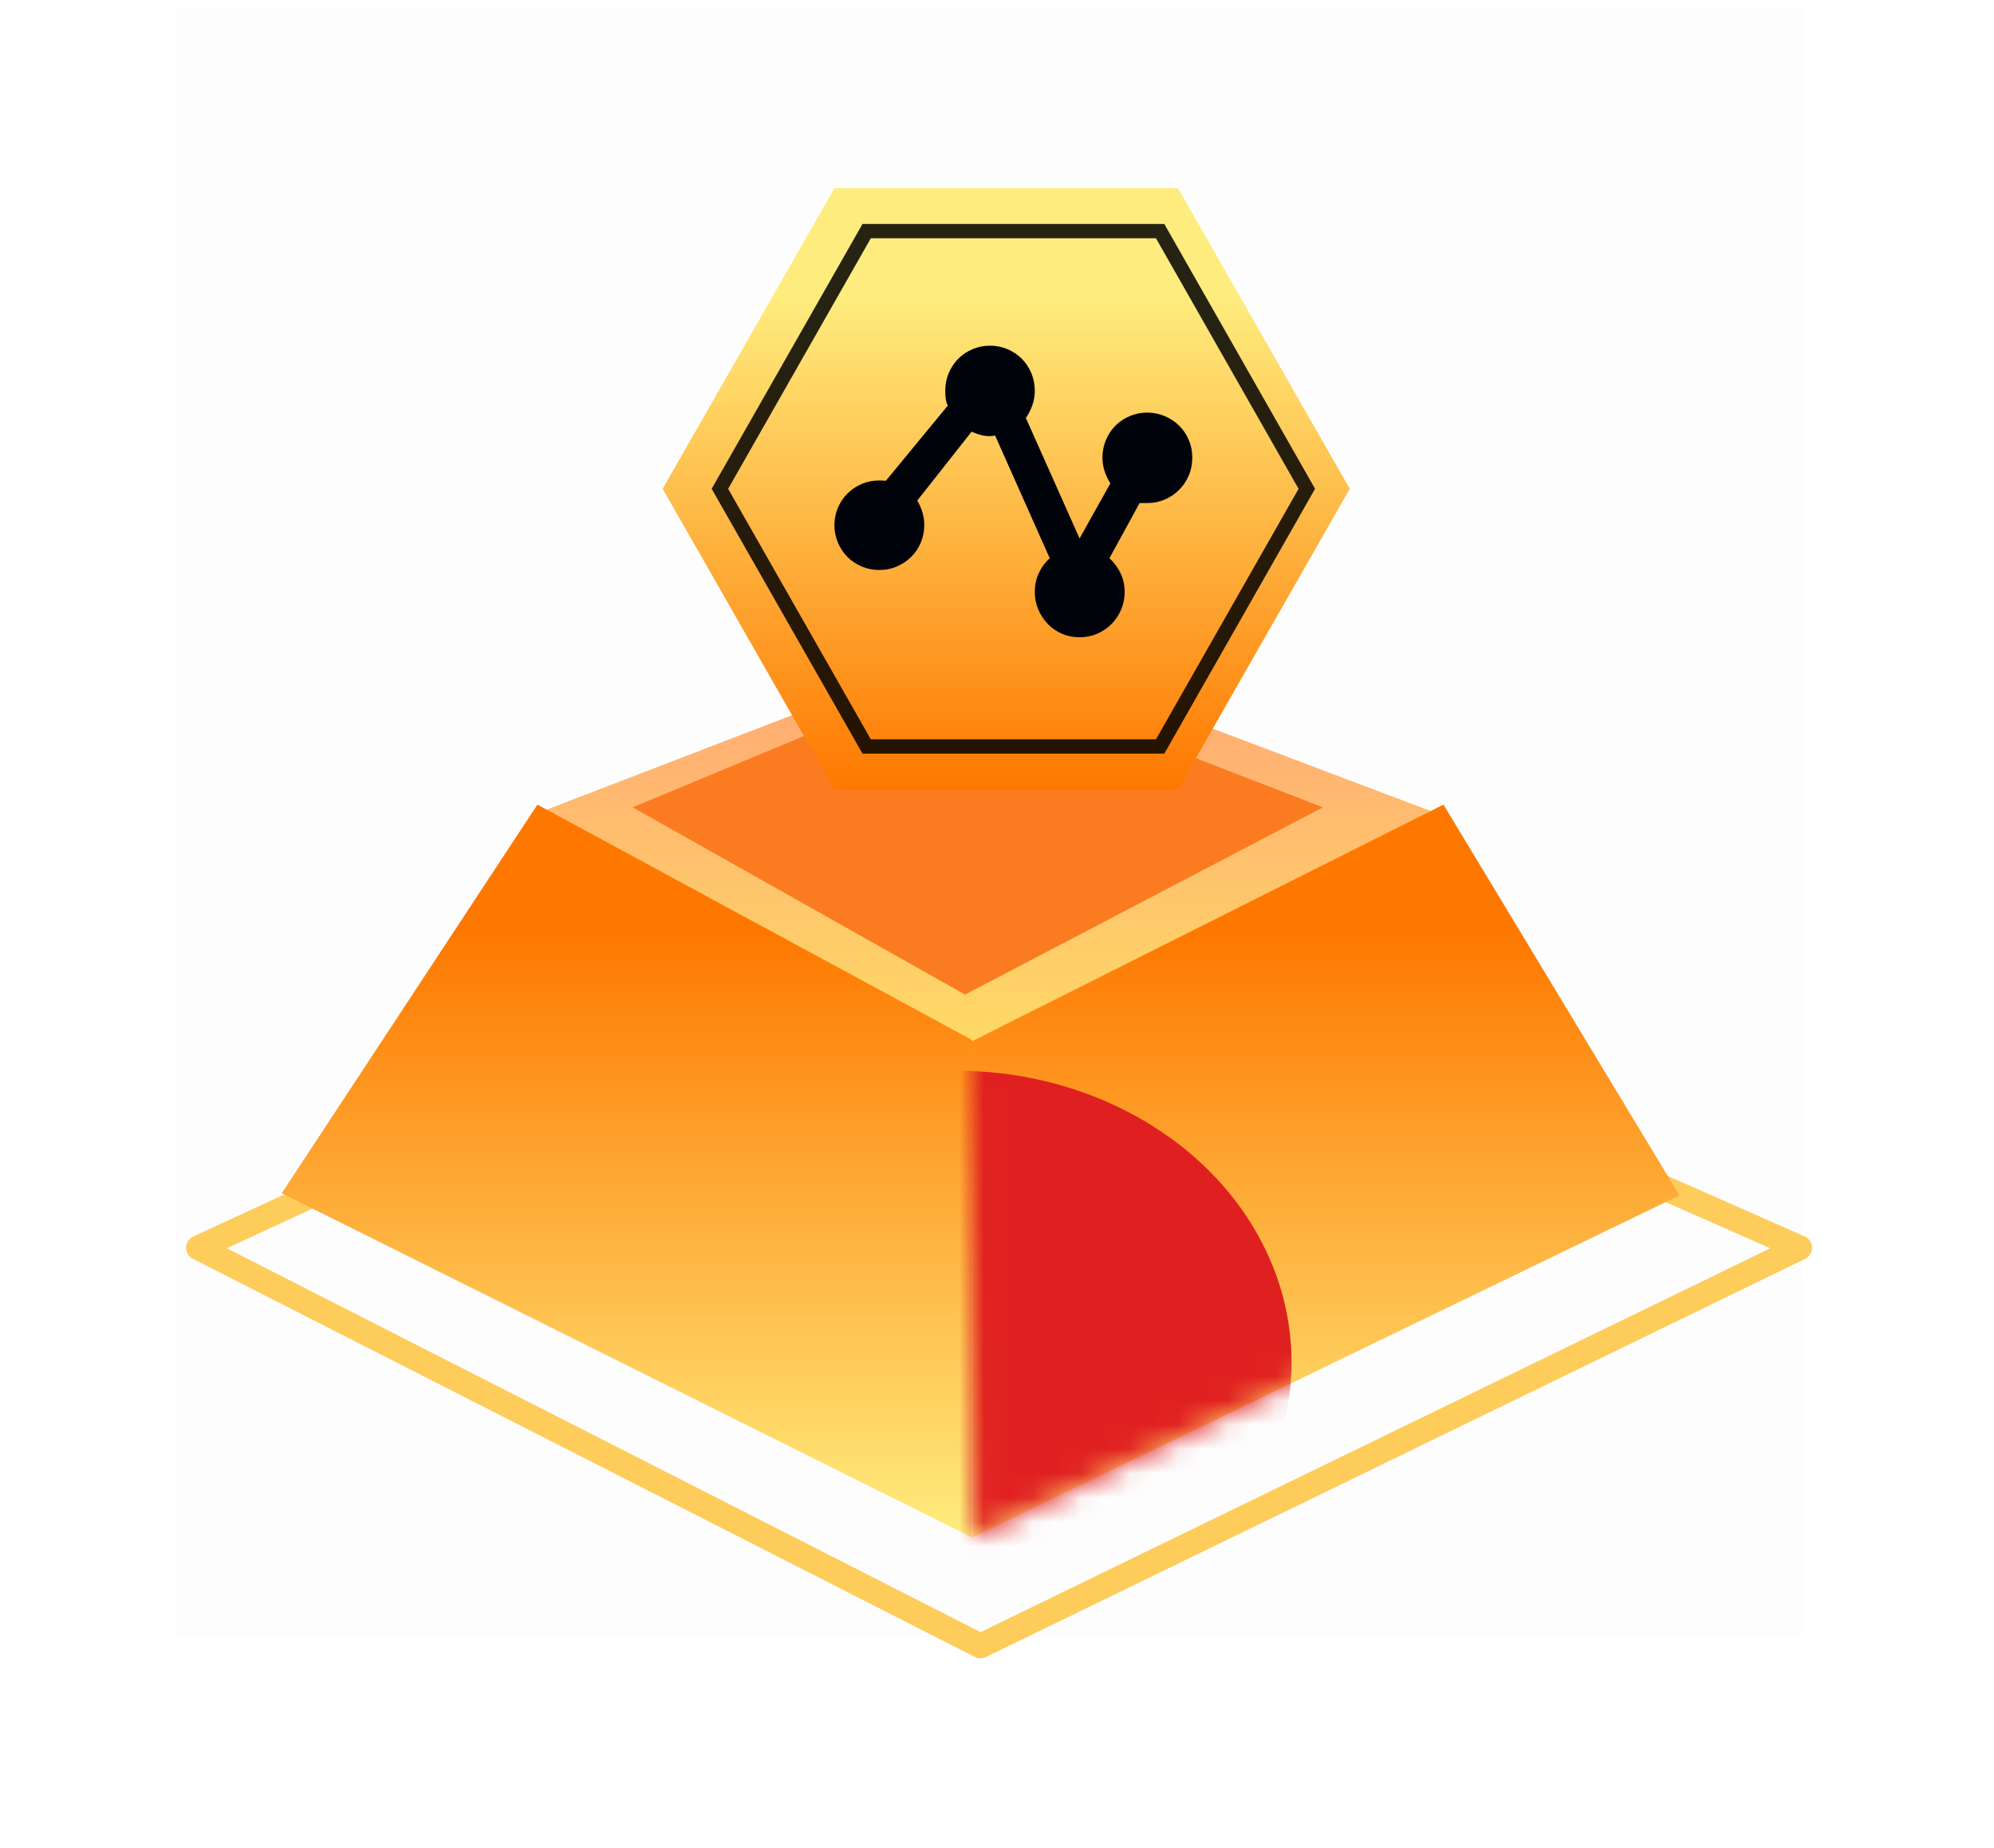 <?xml version="1.0" encoding="UTF-8"?>
<svg width="82px" height="76px" viewBox="0 0 82 76" version="1.1" xmlns="http://www.w3.org/2000/svg" xmlns:xlink="http://www.w3.org/1999/xlink">
    <!-- Generator: Sketch 61 (89581) - https://sketch.com -->
    <title>编组 28</title>
    <desc>Created with Sketch.</desc>
    <defs>
        <filter x="-36.4%" y="-54.8%" width="172.7%" height="209.5%" filterUnits="objectBoundingBox" id="filter-1">
            <feOffset dx="0" dy="4" in="SourceAlpha" result="shadowOffsetOuter1"></feOffset>
            <feGaussianBlur stdDeviation="4" in="shadowOffsetOuter1" result="shadowBlurOuter1"></feGaussianBlur>
            <feColorMatrix values="0 0 0 0 0.781   0 0 0 0 0.289   0 0 0 0 0.907  0 0 0 0.1 0" type="matrix" in="shadowBlurOuter1" result="shadowMatrixOuter1"></feColorMatrix>
            <feMerge>
                <feMergeNode in="shadowMatrixOuter1"></feMergeNode>
                <feMergeNode in="SourceGraphic"></feMergeNode>
            </feMerge>
        </filter>
        <linearGradient x1="50%" y1="15.007%" x2="50%" y2="100%" id="linearGradient-2">
            <stop stop-color="#FFAC74" offset="0%"></stop>
            <stop stop-color="#FEDB65" offset="100%"></stop>
        </linearGradient>
        <linearGradient x1="50%" y1="17.566%" x2="50%" y2="100%" id="linearGradient-3">
            <stop stop-color="#FE7800" offset="0%"></stop>
            <stop stop-color="#FEED7E" offset="100%"></stop>
        </linearGradient>
        <linearGradient x1="50%" y1="17.566%" x2="50%" y2="100%" id="linearGradient-4">
            <stop stop-color="#FE7800" offset="0%"></stop>
            <stop stop-color="#FEED7E" offset="100%"></stop>
        </linearGradient>
        <polygon id="path-5" points="19.41 0 -1.26882631e-13 9.743 0.048 30.134 29.115 16.071"></polygon>
        <filter x="-118.1%" y="-135.8%" width="336.2%" height="371.6%" filterUnits="objectBoundingBox" id="filter-7">
            <feGaussianBlur stdDeviation="10.857" in="SourceGraphic"></feGaussianBlur>
        </filter>
        <linearGradient x1="50%" y1="17.566%" x2="50%" y2="100%" id="linearGradient-8">
            <stop stop-color="#FEED7E" offset="0%"></stop>
            <stop stop-color="#FE7800" offset="100%"></stop>
        </linearGradient>
    </defs>
    <g id="页面-1" stroke="none" stroke-width="1" fill="none" fill-rule="evenodd">
        <g id="3大数据可视化蓝色科技智慧车辆大屏后台统计" transform="translate(-1078, -914)">
            <g id="原创-icon" transform="translate(574, 901)">
                <g id="编组-28" transform="translate(511.161, 13.393)">
                    <rect id="矩形" fill-opacity="0.01" fill="#0B083D" x="0" y="0" width="66.964" height="66.964"></rect>
                    <g id="编组-2备份-4" filter="url(#filter-1)" transform="translate(1, 22)">
                        <polygon id="路径-4" stroke="#FECC5B" stroke-width="1.018" stroke-linejoin="round" points="32.157 10.045 0 24.919 32.157 41.295 65.848 24.919"></polygon>
                        <polygon id="路径-6" fill="url(#linearGradient-2)" fill-rule="nonzero" points="32.254 0 13.767 7.115 32.254 16.741 51.089 7.115"></polygon>
                        <polygon id="路径-6" fill="#FB7C20" fill-rule="nonzero" points="31.525 1.116 17.857 6.808 31.525 14.509 46.24 6.808"></polygon>
                        <polygon id="路径-7" fill="url(#linearGradient-3)" fill-rule="nonzero" points="13.939 6.696 3.425 22.678 31.808 36.83 31.808 16.373"></polygon>
                        <g id="椭圆形" transform="translate(31.789, 6.696)">
                            <mask id="mask-6" fill="white">
                                <use xlink:href="#path-5"></use>
                            </mask>
                            <use id="蒙版" fill="url(#linearGradient-4)" fill-rule="nonzero" xlink:href="#path-5"></use>
                            <ellipse fill="#E02020" filter="url(#filter-7)" mask="url(#mask-6)" cx="-0.627" cy="22.936" rx="13.79" ry="11.992"></ellipse>
                        </g>
                    </g>
                    <g id="编组-31" transform="translate(19.116, 5.58)" fill-rule="nonzero">
                        <g id="数据统计" transform="translate(0.973, 0)">
                            <rect id="矩形" fill="#FFFFFF" opacity="0" x="0" y="0" width="28.257" height="28.257"></rect>
                            <polygon id="路径" fill="url(#linearGradient-8)" points="21.195 1.766 7.065 1.766 0 14.129 7.065 26.491 21.195 26.491 28.257 14.129"></polygon>
                            <g transform="translate(7.064, 8.242)" fill="#01030B" id="形状">
                                <path d="M1.841,9.226 C1.589,9.226 1.349,9.178 1.123,9.082 C0.897,8.986 0.701,8.855 0.535,8.689 C0.37,8.523 0.239,8.326 0.144,8.099 C0.048,7.872 0,7.632 0,7.378 C0,7.125 0.048,6.887 0.144,6.664 C0.239,6.441 0.37,6.247 0.535,6.081 C0.701,5.915 0.897,5.784 1.123,5.688 C1.349,5.592 1.589,5.544 1.841,5.544 C1.894,5.544 1.941,5.546 1.985,5.55 C2.028,5.555 2.072,5.557 2.116,5.557 L4.662,2.464 C4.619,2.376 4.59,2.28 4.577,2.176 C4.564,2.071 4.558,1.961 4.558,1.848 C4.558,1.594 4.605,1.354 4.701,1.127 C4.797,0.9 4.928,0.703 5.093,0.537 C5.258,0.371 5.454,0.24 5.681,0.144 C5.907,0.048 6.146,0 6.399,0 C6.651,0 6.891,0.048 7.117,0.144 C7.343,0.24 7.539,0.371 7.705,0.537 C7.87,0.703 8.001,0.9 8.097,1.127 C8.192,1.354 8.24,1.595 8.24,1.848 C8.24,2.058 8.208,2.256 8.142,2.444 C8.077,2.632 7.988,2.809 7.874,2.975 L10.082,7.929 L11.348,5.662 C11.252,5.513 11.174,5.349 11.113,5.17 C11.052,4.991 11.022,4.801 11.022,4.6 C11.022,4.347 11.07,4.106 11.165,3.879 C11.261,3.652 11.392,3.455 11.557,3.289 C11.723,3.123 11.918,2.992 12.145,2.896 C12.371,2.8 12.611,2.752 12.863,2.752 C13.115,2.752 13.355,2.8 13.581,2.896 C13.808,2.992 14.006,3.123 14.175,3.289 C14.345,3.455 14.478,3.652 14.574,3.879 C14.67,4.106 14.717,4.347 14.717,4.6 C14.717,4.862 14.67,5.107 14.574,5.334 C14.478,5.561 14.345,5.76 14.175,5.93 C14.006,6.101 13.808,6.234 13.581,6.33 C13.355,6.426 13.115,6.474 12.863,6.474 L12.55,6.474 L11.309,8.741 C11.501,8.916 11.653,9.121 11.766,9.357 C11.879,9.593 11.936,9.851 11.936,10.131 C11.936,10.384 11.888,10.624 11.792,10.851 C11.696,11.078 11.564,11.277 11.394,11.448 C11.224,11.618 11.028,11.751 10.806,11.847 C10.584,11.943 10.343,11.992 10.082,11.992 C9.82,11.992 9.579,11.943 9.357,11.847 C9.135,11.751 8.941,11.618 8.776,11.448 C8.61,11.277 8.48,11.078 8.384,10.851 C8.288,10.624 8.24,10.384 8.24,10.131 C8.24,9.851 8.295,9.593 8.403,9.357 C8.512,9.121 8.662,8.916 8.854,8.741 L6.608,3.696 C6.521,3.713 6.451,3.722 6.399,3.722 C6.26,3.722 6.127,3.704 6.001,3.67 C5.874,3.635 5.755,3.591 5.641,3.538 L3.408,6.369 C3.495,6.518 3.565,6.677 3.617,6.848 C3.67,7.018 3.696,7.195 3.696,7.378 C3.696,7.632 3.648,7.872 3.552,8.099 C3.456,8.326 3.324,8.523 3.154,8.689 C2.984,8.855 2.788,8.986 2.566,9.082 C2.344,9.178 2.103,9.226 1.841,9.226 L1.841,9.226 Z"></path>
                            </g>
                            <polygon id="路径" stroke-opacity="0.85" stroke="#000000" stroke-width="0.589" points="20.459 3.532 8.39 3.532 2.355 14.129 8.39 24.725 20.459 24.725 26.491 14.129"></polygon>
                        </g>
                    </g>
                </g>
            </g>
        </g>
    </g>
</svg>